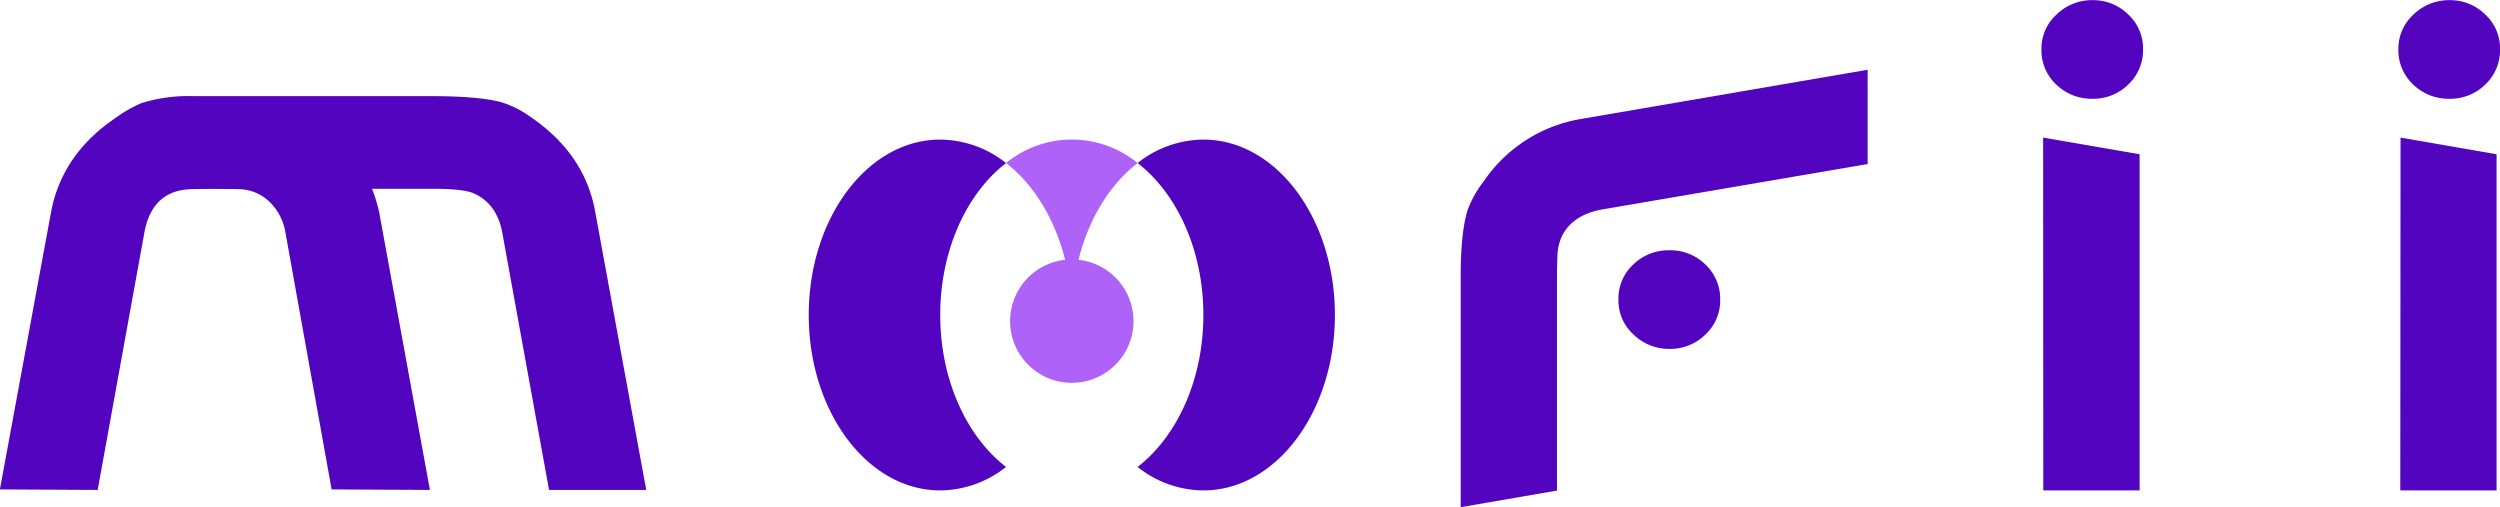 <svg xmlns="http://www.w3.org/2000/svg" viewBox="0 0 503.65 102.17"><defs><style>.cls-1{fill:#5304bf;}.cls-2{fill:#ae62f8;}</style></defs><title>ok</title><g id="OBJECTS"><path class="cls-1" d="M240.32,287.28c0,19.51,11.86,35.34,26.49,35.34a21.62,21.62,0,0,0,13.26-4.73c-7.93-6.11-13.26-17.53-13.26-30.61s5.33-24.5,13.26-30.61a21.62,21.62,0,0,0-13.26-4.73C252.18,251.94,240.32,267.76,240.32,287.28Z" transform="translate(-77.39 -223.82)"/><path class="cls-2" d="M280.07,256.67c5.56,4.29,9.84,11.22,11.89,19.49a12.43,12.43,0,1,0,2.71,0c2.05-8.28,6.33-15.2,11.9-19.49a20.92,20.92,0,0,0-26.5,0Z" transform="translate(-77.39 -223.82)"/><path class="cls-1" d="M319.82,251.94a21.49,21.49,0,0,0-13.25,4.73c7.92,6.11,13.25,17.53,13.25,30.61s-5.33,24.49-13.25,30.61a21.49,21.49,0,0,0,13.25,4.73c14.64,0,26.5-15.83,26.5-35.34S334.46,251.94,319.82,251.94Z" transform="translate(-77.39 -223.82)"/><path class="cls-1" d="M498.93,243.72a10.2,10.2,0,0,1-7.27-2.85,9.41,9.41,0,0,1-3-7.15,9.24,9.24,0,0,1,3.07-7,10.18,10.18,0,0,1,7.22-2.87,10,10,0,0,1,7.18,2.87,9.34,9.34,0,0,1,3,7,9.51,9.51,0,0,1-3,7.15A10.05,10.05,0,0,1,498.93,243.72Zm-9.9,78.9h19.41V254.9L489,251.54Z" transform="translate(-77.39 -223.82)"/><path class="cls-1" d="M570.85,243.72a10.24,10.24,0,0,1-7.28-2.85,9.43,9.43,0,0,1-3-7.15,9.28,9.28,0,0,1,3.07-7,10.27,10.27,0,0,1,7.23-2.87,10.1,10.1,0,0,1,7.18,2.87,9.34,9.34,0,0,1,3,7,9.49,9.49,0,0,1-3,7.15A10.05,10.05,0,0,1,570.85,243.72Zm-9.9,78.9h19.4V254.9L561,251.54Z" transform="translate(-77.39 -223.82)"/><path class="cls-1" d="M391.06,279.65v43L371.66,326V279.55q0-8.91,1.38-13.36a21.65,21.65,0,0,1,3.26-5.84A29.63,29.63,0,0,1,396,247.77l57.65-9.9v19L400.25,266q-6.22,1.1-8.3,5.64a10.07,10.07,0,0,0-.79,3.47C391.09,276.82,391.06,278.33,391.06,279.65Zm22.67,14.46a10.22,10.22,0,0,1-7.22-2.87,9.26,9.26,0,0,1-3.07-7,9.39,9.39,0,0,1,3-7.15,10.2,10.2,0,0,1,7.27-2.85,10.05,10.05,0,0,1,7.23,2.85,9.49,9.49,0,0,1,3,7.15,9.35,9.35,0,0,1-3,7A10.08,10.08,0,0,1,413.73,294.11Z" transform="translate(-77.39 -223.82)"/><path class="cls-1" d="M207.58,322.52H188l-9.41-51.78q-1.09-5.94-5.84-8-2.08-.89-8.32-.89H152.34a30.89,30.89,0,0,1,1.48,4.95L164,322.52l-19.8-.1-9.31-51.78a11.05,11.05,0,0,0-3.22-6.18,9.07,9.07,0,0,0-6.28-2.53q-4.75-.09-9.41,0-7.92.19-9.5,8.71l-9.41,51.88-19.7-.1,10.3-55.84q2.18-11.67,13-19a27.12,27.12,0,0,1,5.24-3,32.27,32.27,0,0,1,10.6-1.39h47.91q9.21,0,13.86,1.19a20,20,0,0,1,6,3q10.89,7.43,13,19Z" transform="translate(-77.39 -223.82)"/></g></svg>